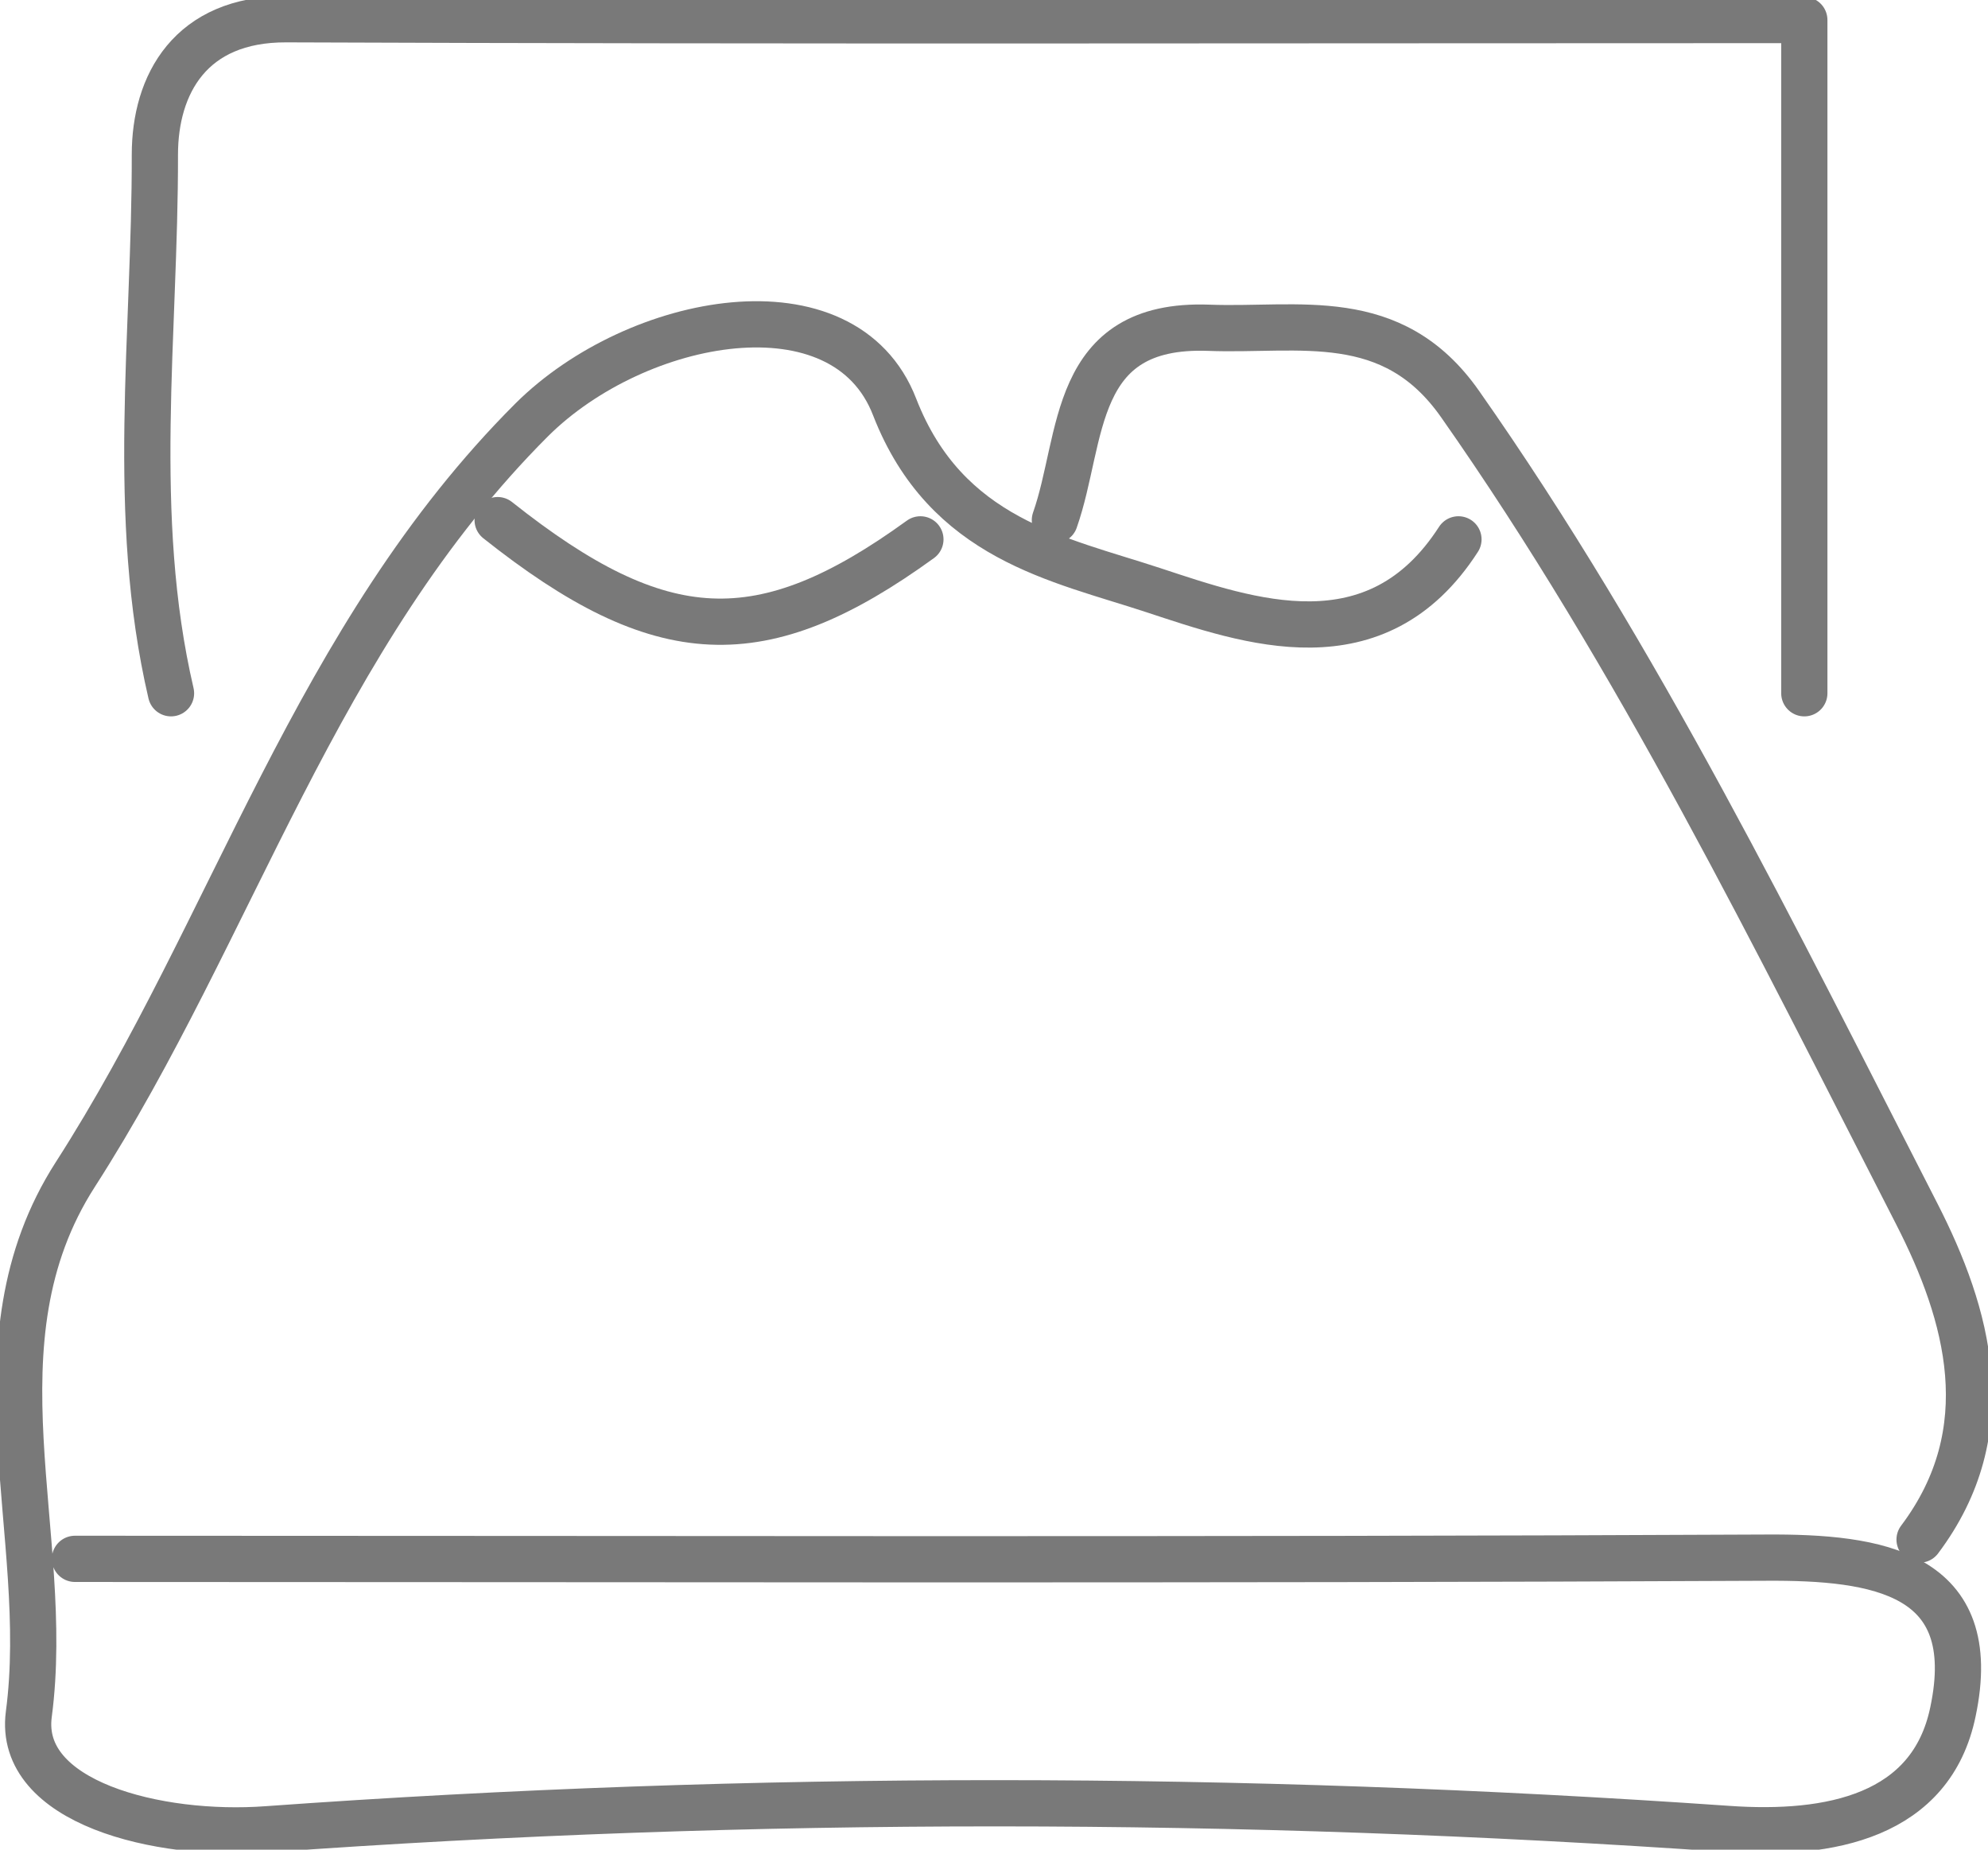 <svg width="43" height="40" viewBox="0 0 43 40" fill="none" xmlns="http://www.w3.org/2000/svg">
<g clip-path="url(#clip0)">
<path d="M39.027 14.992C39.027 10.274 39.027 5.557 39.027 0.433C27.805 0.433 16.999 0.458 6.193 0.416C4.115 0.408 3.35 1.83 3.35 3.344C3.358 7.221 2.801 11.14 3.699 14.992" stroke="#797979" stroke-miterlimit="10" stroke-linecap="round" stroke-linejoin="round"/>
<path d="M31.546 11.664C29.767 14.426 27.015 13.444 24.945 12.762C22.901 12.088 20.465 11.664 19.351 8.802C18.262 5.982 13.774 6.822 11.504 9.077C6.816 13.76 5.062 20.058 1.629 25.399C-0.707 29.035 1.139 33.178 0.623 37.072C0.374 38.977 3.408 39.734 5.777 39.559C16.301 38.802 26.832 38.819 37.364 39.551C39.592 39.709 41.778 39.276 42.243 37.013C42.875 34.01 40.614 33.669 38.195 33.685C26.001 33.744 13.815 33.711 1.621 33.711" stroke="#797979" stroke-miterlimit="10" stroke-linecap="round" stroke-linejoin="round"/>
<path d="M41.52 33.294C43.291 30.94 42.568 28.419 41.462 26.256C38.403 20.291 35.452 14.251 31.579 8.735C30.108 6.639 28.096 7.163 26.142 7.088C23.15 6.98 23.441 9.476 22.817 11.248" stroke="#797979" stroke-miterlimit="10" stroke-linecap="round" stroke-linejoin="round"/>
<path d="M10.764 11.248C14.297 14.052 16.475 14.151 19.908 11.664" stroke="#797979" stroke-miterlimit="10" stroke-linecap="round" stroke-linejoin="round"/>
</g>
<defs>
<clipPath id="clip0">
<rect width="43" height="40" fill="white"/>
</clipPath>
</defs>
</svg>
